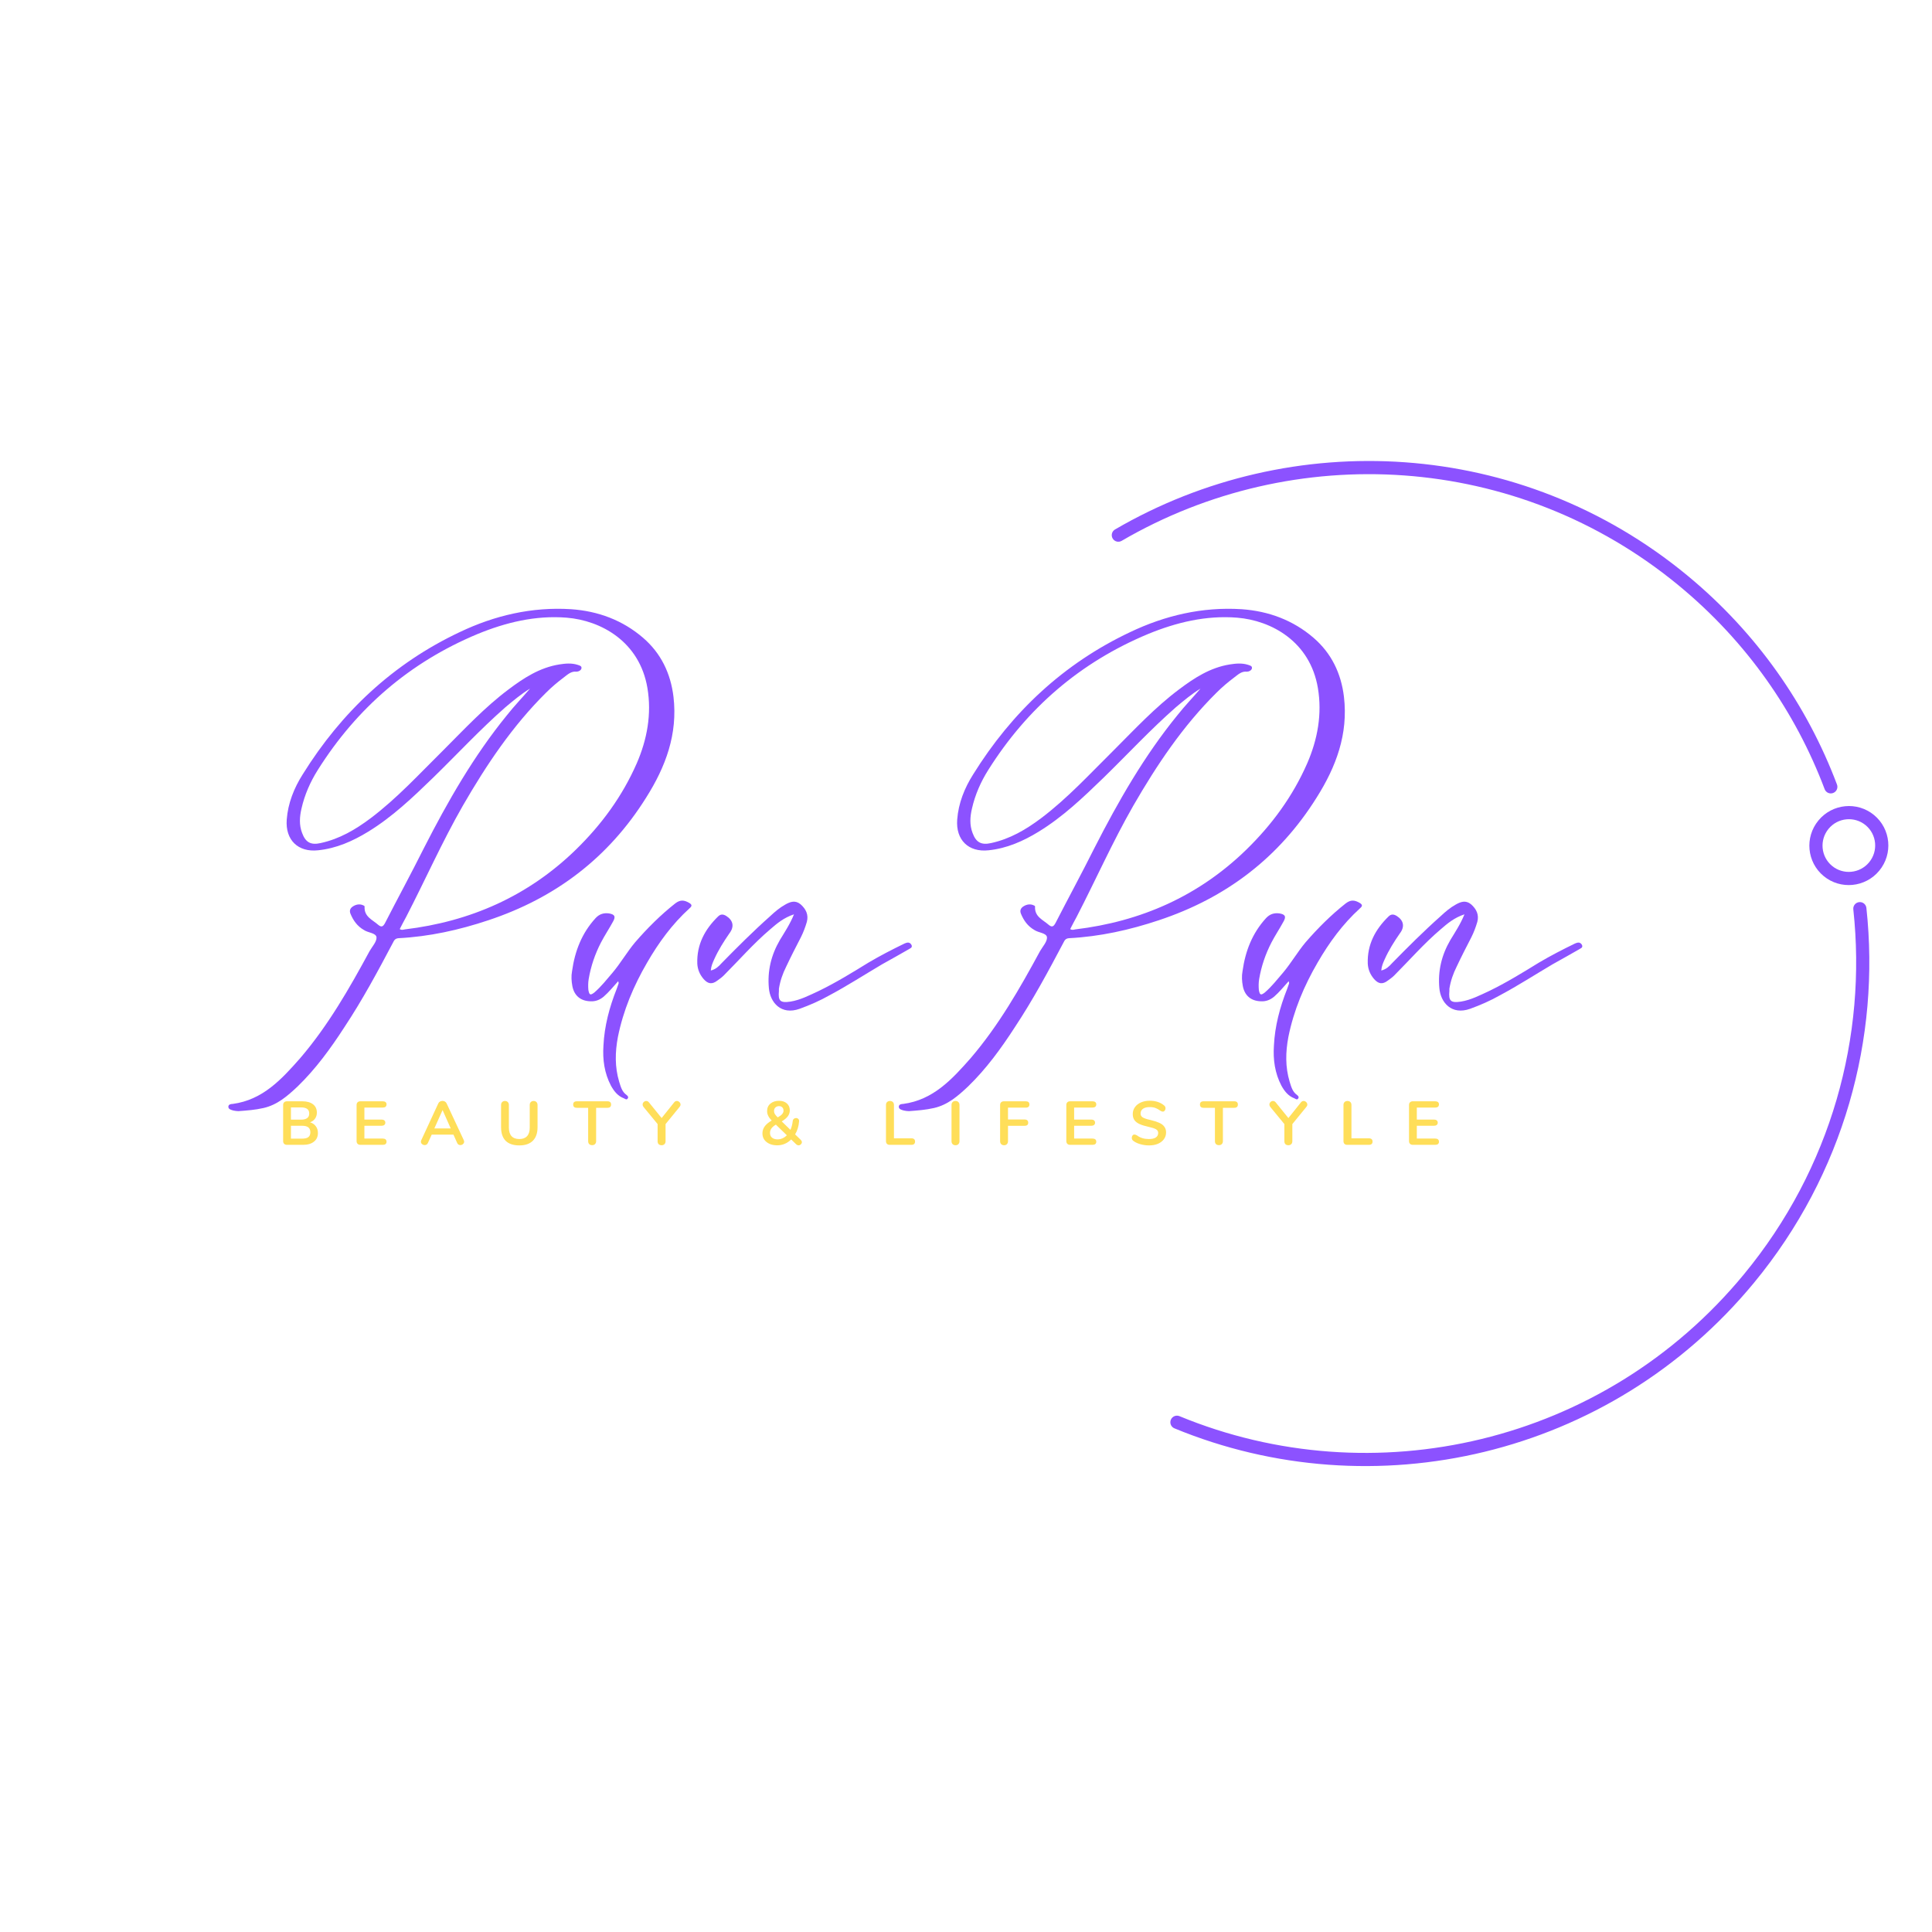 <svg xmlns="http://www.w3.org/2000/svg" xmlns:xlink="http://www.w3.org/1999/xlink" width="500" zoomAndPan="magnify" viewBox="0 0 375 375" height="500" preserveAspectRatio="xMidYMid meet" version="1.0"><defs><g/><clipPath id="762dec1aaf"><path d="M 215 89 L 363 89 L 363 285 L 215 285 Z M 215 89 " clip-rule="nonzero"/></clipPath><clipPath id="e8521922dc"><path d="M 135.117 200.898 L 256.84 53.387 L 402.617 173.676 L 280.895 321.191 Z M 135.117 200.898 " clip-rule="nonzero"/></clipPath><clipPath id="fdd0e955e2"><path d="M 135.117 200.898 L 256.84 53.387 L 402.617 173.676 L 280.895 321.191 Z M 135.117 200.898 " clip-rule="nonzero"/></clipPath><clipPath id="0b1d9542c0"><path d="M 351 156 L 367 156 L 367 172 L 351 172 Z M 351 156 " clip-rule="nonzero"/></clipPath><clipPath id="7f4403b9d3"><path d="M 135.117 200.898 L 256.84 53.387 L 402.617 173.676 L 280.895 321.191 Z M 135.117 200.898 " clip-rule="nonzero"/></clipPath><clipPath id="c0ec6bb99d"><path d="M 135.117 200.898 L 256.84 53.387 L 402.617 173.676 L 280.895 321.191 Z M 135.117 200.898 " clip-rule="nonzero"/></clipPath></defs><g clip-path="url(#762dec1aaf)"><g clip-path="url(#e8521922dc)"><g clip-path="url(#fdd0e955e2)"><path fill="#8c52ff" d="M 215.965 104.516 C 215.609 103.906 215.816 103.121 216.43 102.766 C 250.723 82.77 295.18 85.02 327.504 111.695 C 341.039 122.863 350.773 136.934 356.555 152.27 C 356.805 152.93 356.473 153.668 355.812 153.918 C 355.152 154.172 354.414 153.84 354.164 153.18 C 348.535 138.25 339.059 124.547 325.875 113.672 C 294.398 87.699 251.109 85.5 217.711 104.977 C 217.098 105.332 216.316 105.125 215.965 104.516 Z M 227.262 275.57 C 227.531 274.918 228.281 274.605 228.934 274.875 C 266.438 290.363 311.234 280.387 338.477 247.367 C 355.496 226.746 362.387 201.113 359.727 176.512 C 359.648 175.812 360.156 175.18 360.859 175.102 C 361.559 175.023 362.191 175.527 362.266 176.23 C 365 201.488 357.922 227.816 340.445 248.992 C 312.465 282.902 266.465 293.141 227.953 277.238 C 227.301 276.969 226.992 276.223 227.262 275.57 Z M 227.262 275.57 " fill-opacity="1" fill-rule="evenodd"/></g></g></g><g clip-path="url(#0b1d9542c0)"><g clip-path="url(#7f4403b9d3)"><g clip-path="url(#c0ec6bb99d)"><path fill="#8c52ff" d="M 354.926 160.871 C 353.125 163.055 353.43 166.277 355.602 168.07 C 357.777 169.863 361 169.551 362.797 167.371 C 364.598 165.188 364.293 161.969 362.121 160.172 C 359.945 158.379 356.723 158.691 354.926 160.871 Z M 353.973 170.047 C 350.711 167.355 350.258 162.52 352.957 159.25 C 355.656 155.977 360.488 155.508 363.75 158.199 C 367.012 160.891 367.465 165.723 364.766 168.996 C 362.066 172.266 357.234 172.738 353.973 170.047 Z M 353.973 170.047 " fill-opacity="1" fill-rule="evenodd"/></g></g></g><g fill="#8c52ff" fill-opacity="1"><g transform="translate(45.176, 194.47)"><g><path d="M 13.586 -44.176 C 11.883 -41.492 10.723 -38.57 10.48 -35.398 C 10.176 -31.441 12.672 -29.004 16.574 -29.43 C 20.105 -29.793 23.273 -31.195 26.262 -33.023 C 30.953 -35.887 34.914 -39.664 38.875 -43.504 C 43.566 -48.074 48.012 -52.887 52.949 -57.215 C 54.473 -58.492 55.996 -59.773 57.699 -60.809 C 56.238 -59.102 54.652 -57.457 53.254 -55.691 C 46.793 -47.77 41.738 -38.934 37.105 -29.855 C 34.668 -24.98 32.051 -20.168 29.551 -15.293 C 29.184 -14.625 28.879 -14.441 28.273 -14.93 C 27.113 -15.965 25.469 -16.512 25.59 -18.523 C 25.59 -18.582 25.469 -18.707 25.406 -18.707 C 24.738 -19.07 24.008 -18.949 23.398 -18.582 C 22.789 -18.219 22.605 -17.73 22.848 -17.121 C 23.398 -15.781 24.188 -14.684 25.469 -13.953 C 26.262 -13.406 27.785 -13.406 27.906 -12.551 C 27.969 -11.699 27.055 -10.723 26.566 -9.871 C 22.605 -2.559 18.523 4.57 13.102 10.906 C 9.504 14.988 5.848 19.012 0 19.801 C -0.305 19.801 -0.852 19.863 -0.852 20.352 C -0.852 20.84 -0.305 20.961 0.121 21.082 C 0.426 21.145 0.793 21.203 1.098 21.203 C 2.742 21.082 4.387 20.961 5.973 20.594 C 8.652 19.984 10.602 18.277 12.551 16.449 C 16.086 13.039 19.012 9.02 21.691 4.875 C 25.164 -0.367 28.148 -5.91 31.074 -11.453 C 31.316 -11.941 31.5 -12.309 32.172 -12.367 C 38.141 -12.672 43.93 -13.953 49.598 -15.844 C 62.637 -20.168 72.934 -27.969 80.246 -39.664 C 84.023 -45.637 86.398 -51.973 85.547 -59.223 C 84.996 -63.793 83.109 -67.691 79.637 -70.68 C 75.676 -74.09 70.922 -75.859 65.684 -76.223 C 58.066 -76.711 50.816 -75.004 44.051 -71.777 C 31.137 -65.684 21.082 -56.238 13.586 -44.176 Z M 64.828 -74.578 C 71.473 -74.031 78.965 -69.949 80.488 -60.93 C 81.34 -55.871 80.426 -50.938 78.418 -46.309 C 75.613 -39.91 71.594 -34.426 66.598 -29.551 C 57.336 -20.535 46.125 -15.598 33.391 -14.074 C 33.086 -14.016 32.781 -13.891 32.414 -14.137 C 32.84 -14.93 33.207 -15.719 33.633 -16.449 C 37.352 -23.641 40.641 -31.074 44.66 -38.082 C 49.23 -46.004 54.289 -53.559 60.809 -60.016 C 61.906 -61.113 63.062 -62.086 64.281 -63 C 65.012 -63.551 65.684 -64.219 66.719 -64.098 C 67.082 -64.098 67.633 -64.344 67.691 -64.77 C 67.754 -65.258 67.207 -65.316 66.902 -65.438 C 65.742 -65.805 64.523 -65.684 63.367 -65.5 C 59.59 -64.891 56.48 -62.879 53.496 -60.625 C 48.867 -57.152 44.965 -52.949 40.883 -48.867 C 36.312 -44.355 31.926 -39.543 26.75 -35.645 C 23.824 -33.449 20.715 -31.621 17.059 -30.832 C 15.172 -30.402 14.137 -30.953 13.465 -32.781 C 12.855 -34.363 12.977 -35.949 13.344 -37.531 C 13.953 -40.215 15.051 -42.711 16.512 -45.027 C 24.066 -57.031 34.363 -65.926 47.527 -71.41 C 53.008 -73.664 58.797 -75.066 64.828 -74.578 Z M 64.828 -74.578 "/></g></g></g><g fill="#8c52ff" fill-opacity="1"><g transform="translate(112.864, 194.47)"><g><path d="M 20.961 -19.191 C 19.926 -19.801 19.191 -19.863 18.219 -19.133 C 15.355 -16.879 12.797 -14.32 10.418 -11.578 C 8.836 -9.688 7.617 -7.555 6.031 -5.668 C 4.875 -4.324 3.84 -2.984 2.5 -1.828 C 1.707 -1.219 1.523 -1.34 1.34 -2.316 C 1.281 -3.047 1.281 -3.715 1.402 -4.449 C 1.828 -6.945 2.621 -9.262 3.777 -11.516 C 4.508 -12.918 5.363 -14.195 6.094 -15.539 C 6.703 -16.574 6.457 -17 5.301 -17.184 C 4.324 -17.305 3.473 -17.059 2.742 -16.27 C 0.062 -13.344 -1.281 -9.871 -1.828 -5.973 C -2.012 -4.996 -1.949 -4.02 -1.766 -3.047 C -1.402 -1.219 -0.184 -0.184 1.707 -0.121 C 2.68 -0.062 3.535 -0.367 4.324 -1.035 C 5.301 -1.891 6.152 -2.926 7.129 -4.02 C 7.191 -3.715 7.25 -3.656 7.191 -3.535 C 7.066 -3.168 6.945 -2.863 6.824 -2.5 C 5.422 1.035 4.449 4.691 4.266 8.469 C 4.082 11.211 4.449 13.832 5.727 16.27 C 6.336 17.363 7.066 18.277 8.227 18.707 C 8.469 18.828 8.773 19.07 8.957 18.766 C 9.199 18.461 8.957 18.219 8.715 18.035 C 7.859 17.426 7.617 16.449 7.312 15.477 C 6.457 12.613 6.52 9.75 7.066 6.824 C 8.105 1.645 10.113 -3.109 12.734 -7.617 C 14.988 -11.516 17.609 -15.109 20.961 -18.156 C 21.449 -18.582 21.508 -18.828 20.961 -19.191 Z M 20.961 -19.191 "/></g></g></g><g fill="#8c52ff" fill-opacity="1"><g transform="translate(136.93, 194.47)"><g><path d="M 39.301 -11.516 C 39.055 -11.516 38.812 -11.395 38.629 -11.332 C 36.254 -10.176 33.879 -8.957 31.621 -7.617 C 28.453 -5.668 25.285 -3.715 21.875 -2.07 C 20.168 -1.281 18.402 -0.367 16.512 -0.062 C 14.5 0.242 14.074 -0.184 14.258 -2.133 C 14.258 -2.254 14.258 -2.438 14.258 -2.559 C 14.5 -4.082 14.988 -5.484 15.66 -6.824 C 16.574 -8.773 17.547 -10.664 18.523 -12.551 C 19.012 -13.527 19.375 -14.5 19.68 -15.539 C 20.047 -16.938 19.496 -18.035 18.461 -18.949 C 17.426 -19.801 16.449 -19.438 15.477 -18.887 C 14.379 -18.277 13.465 -17.488 12.551 -16.633 C 9.262 -13.711 6.152 -10.602 3.109 -7.496 C 2.559 -6.887 2.012 -6.336 1.035 -6.094 C 1.098 -6.945 1.402 -7.617 1.707 -8.285 C 2.5 -10.055 3.535 -11.699 4.629 -13.281 C 5.668 -14.625 5.363 -15.844 4.02 -16.695 C 3.41 -17.059 2.926 -17.059 2.438 -16.574 C -0.121 -14.074 -1.707 -11.148 -1.586 -7.434 C -1.523 -6.277 -1.098 -5.301 -0.367 -4.449 C 0.488 -3.473 1.281 -3.352 2.316 -4.145 C 2.742 -4.449 3.168 -4.754 3.535 -5.117 C 6.52 -8.105 9.324 -11.332 12.551 -14.074 C 13.891 -15.234 15.172 -16.328 17.184 -17 C 16.391 -15.051 15.355 -13.527 14.441 -12.004 C 12.734 -9.078 12.004 -5.973 12.309 -2.68 C 12.551 0.121 14.684 2.621 18.277 1.34 C 20.289 0.609 22.238 -0.242 24.066 -1.281 C 27.602 -3.168 30.891 -5.301 34.305 -7.312 C 36.07 -8.285 37.777 -9.262 39.484 -10.234 C 39.727 -10.418 40.152 -10.48 40.031 -10.969 C 39.91 -11.273 39.664 -11.516 39.301 -11.516 Z M 39.301 -11.516 "/></g></g></g><g fill="#8c52ff" fill-opacity="1"><g transform="translate(175.313, 194.47)"><g><path d="M 13.586 -44.176 C 11.883 -41.492 10.723 -38.57 10.48 -35.398 C 10.176 -31.441 12.672 -29.004 16.574 -29.43 C 20.105 -29.793 23.273 -31.195 26.262 -33.023 C 30.953 -35.887 34.914 -39.664 38.875 -43.504 C 43.566 -48.074 48.012 -52.887 52.949 -57.215 C 54.473 -58.492 55.996 -59.773 57.699 -60.809 C 56.238 -59.102 54.652 -57.457 53.254 -55.691 C 46.793 -47.77 41.738 -38.934 37.105 -29.855 C 34.668 -24.98 32.051 -20.168 29.551 -15.293 C 29.184 -14.625 28.879 -14.441 28.273 -14.93 C 27.113 -15.965 25.469 -16.512 25.59 -18.523 C 25.59 -18.582 25.469 -18.707 25.406 -18.707 C 24.738 -19.07 24.008 -18.949 23.398 -18.582 C 22.789 -18.219 22.605 -17.73 22.848 -17.121 C 23.398 -15.781 24.188 -14.684 25.469 -13.953 C 26.262 -13.406 27.785 -13.406 27.906 -12.551 C 27.969 -11.699 27.055 -10.723 26.566 -9.871 C 22.605 -2.559 18.523 4.57 13.102 10.906 C 9.504 14.988 5.848 19.012 0 19.801 C -0.305 19.801 -0.852 19.863 -0.852 20.352 C -0.852 20.84 -0.305 20.961 0.121 21.082 C 0.426 21.145 0.793 21.203 1.098 21.203 C 2.742 21.082 4.387 20.961 5.973 20.594 C 8.652 19.984 10.602 18.277 12.551 16.449 C 16.086 13.039 19.012 9.02 21.691 4.875 C 25.164 -0.367 28.148 -5.91 31.074 -11.453 C 31.316 -11.941 31.5 -12.309 32.172 -12.367 C 38.141 -12.672 43.93 -13.953 49.598 -15.844 C 62.637 -20.168 72.934 -27.969 80.246 -39.664 C 84.023 -45.637 86.398 -51.973 85.547 -59.223 C 84.996 -63.793 83.109 -67.691 79.637 -70.68 C 75.676 -74.09 70.922 -75.859 65.684 -76.223 C 58.066 -76.711 50.816 -75.004 44.051 -71.777 C 31.137 -65.684 21.082 -56.238 13.586 -44.176 Z M 64.828 -74.578 C 71.473 -74.031 78.965 -69.949 80.488 -60.93 C 81.34 -55.871 80.426 -50.938 78.418 -46.309 C 75.613 -39.91 71.594 -34.426 66.598 -29.551 C 57.336 -20.535 46.125 -15.598 33.391 -14.074 C 33.086 -14.016 32.781 -13.891 32.414 -14.137 C 32.84 -14.93 33.207 -15.719 33.633 -16.449 C 37.352 -23.641 40.641 -31.074 44.66 -38.082 C 49.23 -46.004 54.289 -53.559 60.809 -60.016 C 61.906 -61.113 63.062 -62.086 64.281 -63 C 65.012 -63.551 65.684 -64.219 66.719 -64.098 C 67.082 -64.098 67.633 -64.344 67.691 -64.77 C 67.754 -65.258 67.207 -65.316 66.902 -65.438 C 65.742 -65.805 64.523 -65.684 63.367 -65.5 C 59.59 -64.891 56.48 -62.879 53.496 -60.625 C 48.867 -57.152 44.965 -52.949 40.883 -48.867 C 36.312 -44.355 31.926 -39.543 26.75 -35.645 C 23.824 -33.449 20.715 -31.621 17.059 -30.832 C 15.172 -30.402 14.137 -30.953 13.465 -32.781 C 12.855 -34.363 12.977 -35.949 13.344 -37.531 C 13.953 -40.215 15.051 -42.711 16.512 -45.027 C 24.066 -57.031 34.363 -65.926 47.527 -71.41 C 53.008 -73.664 58.797 -75.066 64.828 -74.578 Z M 64.828 -74.578 "/></g></g></g><g fill="#8c52ff" fill-opacity="1"><g transform="translate(243.002, 194.47)"><g><path d="M 20.961 -19.191 C 19.926 -19.801 19.191 -19.863 18.219 -19.133 C 15.355 -16.879 12.797 -14.32 10.418 -11.578 C 8.836 -9.688 7.617 -7.555 6.031 -5.668 C 4.875 -4.324 3.84 -2.984 2.5 -1.828 C 1.707 -1.219 1.523 -1.34 1.34 -2.316 C 1.281 -3.047 1.281 -3.715 1.402 -4.449 C 1.828 -6.945 2.621 -9.262 3.777 -11.516 C 4.508 -12.918 5.363 -14.195 6.094 -15.539 C 6.703 -16.574 6.457 -17 5.301 -17.184 C 4.324 -17.305 3.473 -17.059 2.742 -16.27 C 0.062 -13.344 -1.281 -9.871 -1.828 -5.973 C -2.012 -4.996 -1.949 -4.02 -1.766 -3.047 C -1.402 -1.219 -0.184 -0.184 1.707 -0.121 C 2.68 -0.062 3.535 -0.367 4.324 -1.035 C 5.301 -1.891 6.152 -2.926 7.129 -4.02 C 7.191 -3.715 7.25 -3.656 7.191 -3.535 C 7.066 -3.168 6.945 -2.863 6.824 -2.5 C 5.422 1.035 4.449 4.691 4.266 8.469 C 4.082 11.211 4.449 13.832 5.727 16.27 C 6.336 17.363 7.066 18.277 8.227 18.707 C 8.469 18.828 8.773 19.07 8.957 18.766 C 9.199 18.461 8.957 18.219 8.715 18.035 C 7.859 17.426 7.617 16.449 7.312 15.477 C 6.457 12.613 6.52 9.75 7.066 6.824 C 8.105 1.645 10.113 -3.109 12.734 -7.617 C 14.988 -11.516 17.609 -15.109 20.961 -18.156 C 21.449 -18.582 21.508 -18.828 20.961 -19.191 Z M 20.961 -19.191 "/></g></g></g><g fill="#8c52ff" fill-opacity="1"><g transform="translate(267.068, 194.47)"><g><path d="M 39.301 -11.516 C 39.055 -11.516 38.812 -11.395 38.629 -11.332 C 36.254 -10.176 33.879 -8.957 31.621 -7.617 C 28.453 -5.668 25.285 -3.715 21.875 -2.07 C 20.168 -1.281 18.402 -0.367 16.512 -0.062 C 14.5 0.242 14.074 -0.184 14.258 -2.133 C 14.258 -2.254 14.258 -2.438 14.258 -2.559 C 14.5 -4.082 14.988 -5.484 15.66 -6.824 C 16.574 -8.773 17.547 -10.664 18.523 -12.551 C 19.012 -13.527 19.375 -14.5 19.68 -15.539 C 20.047 -16.938 19.496 -18.035 18.461 -18.949 C 17.426 -19.801 16.449 -19.438 15.477 -18.887 C 14.379 -18.277 13.465 -17.488 12.551 -16.633 C 9.262 -13.711 6.152 -10.602 3.109 -7.496 C 2.559 -6.887 2.012 -6.336 1.035 -6.094 C 1.098 -6.945 1.402 -7.617 1.707 -8.285 C 2.5 -10.055 3.535 -11.699 4.629 -13.281 C 5.668 -14.625 5.363 -15.844 4.02 -16.695 C 3.41 -17.059 2.926 -17.059 2.438 -16.574 C -0.121 -14.074 -1.707 -11.148 -1.586 -7.434 C -1.523 -6.277 -1.098 -5.301 -0.367 -4.449 C 0.488 -3.473 1.281 -3.352 2.316 -4.145 C 2.742 -4.449 3.168 -4.754 3.535 -5.117 C 6.52 -8.105 9.324 -11.332 12.551 -14.074 C 13.891 -15.234 15.172 -16.328 17.184 -17 C 16.391 -15.051 15.355 -13.527 14.441 -12.004 C 12.734 -9.078 12.004 -5.973 12.309 -2.68 C 12.551 0.121 14.684 2.621 18.277 1.34 C 20.289 0.609 22.238 -0.242 24.066 -1.281 C 27.602 -3.168 30.891 -5.301 34.305 -7.312 C 36.07 -8.285 37.777 -9.262 39.484 -10.234 C 39.727 -10.418 40.152 -10.48 40.031 -10.969 C 39.91 -11.273 39.664 -11.516 39.301 -11.516 Z M 39.301 -11.516 "/></g></g></g><g fill="#8c52ff" fill-opacity="1"><g transform="translate(305.449, 194.47)"><g/></g></g><g fill="#ffde59" fill-opacity="1"><g transform="translate(54.051, 222.213)"><g><path d="M 6.125 -4.375 C 6.613 -4.227 6.988 -3.973 7.25 -3.609 C 7.52 -3.254 7.656 -2.816 7.656 -2.297 C 7.656 -1.578 7.395 -1.016 6.875 -0.609 C 6.363 -0.203 5.656 0 4.75 0 L 1.656 0 C 1.426 0 1.242 -0.062 1.109 -0.188 C 0.973 -0.32 0.906 -0.504 0.906 -0.734 L 0.906 -7.734 C 0.906 -7.961 0.973 -8.141 1.109 -8.266 C 1.242 -8.391 1.426 -8.453 1.656 -8.453 L 4.625 -8.453 C 5.508 -8.453 6.203 -8.258 6.703 -7.875 C 7.203 -7.488 7.453 -6.945 7.453 -6.25 C 7.453 -5.801 7.332 -5.41 7.094 -5.078 C 6.863 -4.754 6.539 -4.52 6.125 -4.375 Z M 2.422 -4.891 L 4.375 -4.891 C 5.438 -4.891 5.969 -5.285 5.969 -6.078 C 5.969 -6.484 5.836 -6.781 5.578 -6.969 C 5.316 -7.164 4.914 -7.266 4.375 -7.266 L 2.422 -7.266 Z M 4.578 -1.203 C 5.141 -1.203 5.547 -1.301 5.797 -1.5 C 6.055 -1.695 6.188 -2.008 6.188 -2.438 C 6.188 -2.863 6.055 -3.18 5.797 -3.391 C 5.535 -3.598 5.129 -3.703 4.578 -3.703 L 2.422 -3.703 L 2.422 -1.203 Z M 4.578 -1.203 "/></g></g></g><g fill="#ffde59" fill-opacity="1"><g transform="translate(68.307, 222.213)"><g><path d="M 1.656 0 C 1.426 0 1.242 -0.062 1.109 -0.188 C 0.973 -0.32 0.906 -0.504 0.906 -0.734 L 0.906 -7.734 C 0.906 -7.961 0.973 -8.141 1.109 -8.266 C 1.242 -8.391 1.426 -8.453 1.656 -8.453 L 5.984 -8.453 C 6.223 -8.453 6.406 -8.398 6.531 -8.297 C 6.656 -8.191 6.719 -8.047 6.719 -7.859 C 6.719 -7.66 6.656 -7.504 6.531 -7.391 C 6.406 -7.285 6.223 -7.234 5.984 -7.234 L 2.422 -7.234 L 2.422 -4.906 L 5.75 -4.906 C 5.977 -4.906 6.156 -4.852 6.281 -4.75 C 6.414 -4.645 6.484 -4.492 6.484 -4.297 C 6.484 -4.109 6.414 -3.961 6.281 -3.859 C 6.156 -3.754 5.977 -3.703 5.75 -3.703 L 2.422 -3.703 L 2.422 -1.219 L 5.984 -1.219 C 6.223 -1.219 6.406 -1.164 6.531 -1.062 C 6.656 -0.957 6.719 -0.801 6.719 -0.594 C 6.719 -0.406 6.656 -0.258 6.531 -0.156 C 6.406 -0.051 6.223 0 5.984 0 Z M 1.656 0 "/></g></g></g><g fill="#ffde59" fill-opacity="1"><g transform="translate(81.435, 222.213)"><g><path d="M 8.578 -0.922 C 8.629 -0.816 8.656 -0.711 8.656 -0.609 C 8.656 -0.43 8.578 -0.273 8.422 -0.141 C 8.273 -0.016 8.109 0.047 7.922 0.047 C 7.797 0.047 7.676 0.016 7.562 -0.047 C 7.445 -0.117 7.359 -0.227 7.297 -0.375 L 6.578 -1.984 L 2.359 -1.984 L 1.625 -0.375 C 1.562 -0.227 1.473 -0.117 1.359 -0.047 C 1.254 0.016 1.133 0.047 1 0.047 C 0.812 0.047 0.641 -0.016 0.484 -0.141 C 0.336 -0.273 0.266 -0.43 0.266 -0.609 C 0.266 -0.711 0.289 -0.816 0.344 -0.922 L 3.641 -8.047 C 3.711 -8.203 3.82 -8.32 3.969 -8.406 C 4.125 -8.488 4.285 -8.531 4.453 -8.531 C 4.617 -8.531 4.773 -8.488 4.922 -8.406 C 5.066 -8.32 5.176 -8.203 5.25 -8.047 Z M 2.875 -3.188 L 6.047 -3.188 L 4.469 -6.75 Z M 2.875 -3.188 "/></g></g></g><g fill="#ffde59" fill-opacity="1"><g transform="translate(96.399, 222.213)"><g><path d="M 4.406 0.109 C 3.238 0.109 2.352 -0.188 1.75 -0.781 C 1.156 -1.383 0.859 -2.266 0.859 -3.422 L 0.859 -7.75 C 0.859 -7.977 0.926 -8.16 1.062 -8.297 C 1.195 -8.441 1.383 -8.516 1.625 -8.516 C 1.852 -8.516 2.035 -8.441 2.172 -8.297 C 2.305 -8.16 2.375 -7.977 2.375 -7.75 L 2.375 -3.344 C 2.375 -2.613 2.547 -2.062 2.891 -1.688 C 3.234 -1.312 3.738 -1.125 4.406 -1.125 C 5.062 -1.125 5.562 -1.312 5.906 -1.688 C 6.25 -2.062 6.422 -2.613 6.422 -3.344 L 6.422 -7.75 C 6.422 -7.977 6.488 -8.16 6.625 -8.297 C 6.758 -8.441 6.941 -8.516 7.172 -8.516 C 7.41 -8.516 7.598 -8.441 7.734 -8.297 C 7.867 -8.16 7.938 -7.977 7.938 -7.75 L 7.938 -3.422 C 7.938 -2.273 7.633 -1.398 7.031 -0.797 C 6.426 -0.191 5.551 0.109 4.406 0.109 Z M 4.406 0.109 "/></g></g></g><g fill="#ffde59" fill-opacity="1"><g transform="translate(111.255, 222.213)"><g><path d="M 3.688 0.062 C 3.445 0.062 3.254 -0.004 3.109 -0.141 C 2.973 -0.285 2.906 -0.473 2.906 -0.703 L 2.906 -7.188 L 0.719 -7.188 C 0.238 -7.188 0 -7.398 0 -7.828 C 0 -8.242 0.238 -8.453 0.719 -8.453 L 6.641 -8.453 C 7.117 -8.453 7.359 -8.242 7.359 -7.828 C 7.359 -7.398 7.117 -7.188 6.641 -7.188 L 4.453 -7.188 L 4.453 -0.703 C 4.453 -0.473 4.379 -0.285 4.234 -0.141 C 4.098 -0.004 3.914 0.062 3.688 0.062 Z M 3.688 0.062 "/></g></g></g><g fill="#ffde59" fill-opacity="1"><g transform="translate(124.671, 222.213)"><g><path d="M 6.188 -8.25 C 6.332 -8.426 6.504 -8.516 6.703 -8.516 C 6.891 -8.516 7.055 -8.441 7.203 -8.297 C 7.348 -8.16 7.422 -8 7.422 -7.812 C 7.422 -7.656 7.359 -7.504 7.234 -7.359 L 4.516 -4.031 L 4.516 -0.703 C 4.516 -0.461 4.441 -0.27 4.297 -0.125 C 4.148 0.008 3.969 0.078 3.75 0.078 C 3.508 0.078 3.316 0.008 3.172 -0.125 C 3.035 -0.27 2.969 -0.461 2.969 -0.703 L 2.969 -4.031 L 0.234 -7.359 C 0.117 -7.504 0.062 -7.656 0.062 -7.812 C 0.062 -8 0.129 -8.16 0.266 -8.297 C 0.41 -8.441 0.578 -8.516 0.766 -8.516 C 0.961 -8.516 1.133 -8.426 1.281 -8.25 L 3.75 -5.203 Z M 6.188 -8.25 "/></g></g></g><g fill="#ffde59" fill-opacity="1"><g transform="translate(138.207, 222.213)"><g/></g></g><g fill="#ffde59" fill-opacity="1"><g transform="translate(147.519, 222.213)"><g><path d="M 7.922 -0.953 C 8.055 -0.816 8.125 -0.672 8.125 -0.516 C 8.125 -0.359 8.055 -0.219 7.922 -0.094 C 7.797 0.031 7.648 0.094 7.484 0.094 C 7.316 0.094 7.172 0.035 7.047 -0.078 L 6.047 -1.047 C 5.672 -0.672 5.25 -0.383 4.781 -0.188 C 4.32 0 3.844 0.094 3.344 0.094 C 2.789 0.094 2.297 0 1.859 -0.188 C 1.422 -0.383 1.078 -0.656 0.828 -1 C 0.586 -1.352 0.469 -1.758 0.469 -2.219 C 0.469 -2.727 0.613 -3.18 0.906 -3.578 C 1.195 -3.984 1.648 -4.363 2.266 -4.719 C 1.961 -5.031 1.738 -5.332 1.594 -5.625 C 1.445 -5.926 1.375 -6.234 1.375 -6.547 C 1.375 -7.16 1.586 -7.645 2.016 -8 C 2.441 -8.363 3 -8.547 3.688 -8.547 C 4.32 -8.547 4.828 -8.379 5.203 -8.047 C 5.586 -7.711 5.781 -7.266 5.781 -6.703 C 5.781 -6.273 5.656 -5.891 5.406 -5.547 C 5.156 -5.211 4.758 -4.879 4.219 -4.547 L 5.906 -2.906 C 6.125 -3.383 6.27 -3.941 6.344 -4.578 C 6.363 -4.785 6.438 -4.941 6.562 -5.047 C 6.688 -5.148 6.832 -5.203 7 -5.203 C 7.176 -5.203 7.32 -5.141 7.438 -5.016 C 7.562 -4.898 7.609 -4.738 7.578 -4.531 C 7.504 -3.594 7.25 -2.758 6.812 -2.031 Z M 3.703 -7.516 C 3.41 -7.516 3.172 -7.426 2.984 -7.25 C 2.805 -7.082 2.719 -6.852 2.719 -6.562 C 2.719 -6.363 2.77 -6.172 2.875 -5.984 C 2.988 -5.805 3.176 -5.586 3.438 -5.328 C 3.844 -5.555 4.129 -5.77 4.297 -5.969 C 4.473 -6.176 4.562 -6.398 4.562 -6.641 C 4.562 -6.898 4.484 -7.109 4.328 -7.266 C 4.172 -7.43 3.961 -7.516 3.703 -7.516 Z M 3.422 -1.062 C 3.742 -1.062 4.055 -1.129 4.359 -1.266 C 4.672 -1.398 4.953 -1.598 5.203 -1.859 L 3.078 -3.922 C 2.672 -3.68 2.379 -3.43 2.203 -3.172 C 2.023 -2.91 1.938 -2.617 1.938 -2.297 C 1.938 -1.922 2.066 -1.617 2.328 -1.391 C 2.598 -1.172 2.961 -1.062 3.422 -1.062 Z M 3.422 -1.062 "/></g></g></g><g fill="#ffde59" fill-opacity="1"><g transform="translate(161.751, 222.213)"><g/></g></g><g fill="#ffde59" fill-opacity="1"><g transform="translate(171.063, 222.213)"><g><path d="M 1.641 0 C 1.41 0 1.227 -0.062 1.094 -0.188 C 0.969 -0.32 0.906 -0.5 0.906 -0.719 L 0.906 -7.75 C 0.906 -7.977 0.973 -8.16 1.109 -8.297 C 1.254 -8.441 1.445 -8.516 1.688 -8.516 C 1.926 -8.516 2.113 -8.441 2.25 -8.297 C 2.383 -8.16 2.453 -7.977 2.453 -7.75 L 2.453 -1.266 L 5.828 -1.266 C 6.305 -1.266 6.547 -1.055 6.547 -0.641 C 6.547 -0.211 6.305 0 5.828 0 Z M 1.641 0 "/></g></g></g><g fill="#ffde59" fill-opacity="1"><g transform="translate(183.783, 222.213)"><g><path d="M 1.688 0.078 C 1.445 0.078 1.254 0.004 1.109 -0.141 C 0.973 -0.285 0.906 -0.473 0.906 -0.703 L 0.906 -7.75 C 0.906 -7.977 0.973 -8.16 1.109 -8.297 C 1.254 -8.441 1.445 -8.516 1.688 -8.516 C 1.926 -8.516 2.113 -8.441 2.25 -8.297 C 2.383 -8.16 2.453 -7.977 2.453 -7.75 L 2.453 -0.703 C 2.453 -0.473 2.383 -0.285 2.25 -0.141 C 2.113 0.004 1.926 0.078 1.688 0.078 Z M 1.688 0.078 "/></g></g></g><g fill="#ffde59" fill-opacity="1"><g transform="translate(193.215, 222.213)"><g><path d="M 1.688 0.078 C 1.445 0.078 1.254 0.004 1.109 -0.141 C 0.973 -0.285 0.906 -0.473 0.906 -0.703 L 0.906 -7.734 C 0.906 -7.961 0.973 -8.141 1.109 -8.266 C 1.242 -8.391 1.426 -8.453 1.656 -8.453 L 5.875 -8.453 C 6.352 -8.453 6.594 -8.25 6.594 -7.844 C 6.594 -7.426 6.352 -7.219 5.875 -7.219 L 2.438 -7.219 L 2.438 -4.922 L 5.625 -4.922 C 6.113 -4.922 6.359 -4.711 6.359 -4.297 C 6.359 -3.891 6.113 -3.688 5.625 -3.688 L 2.438 -3.688 L 2.438 -0.703 C 2.438 -0.473 2.367 -0.285 2.234 -0.141 C 2.098 0.004 1.914 0.078 1.688 0.078 Z M 1.688 0.078 "/></g></g></g><g fill="#ffde59" fill-opacity="1"><g transform="translate(206.067, 222.213)"><g><path d="M 1.656 0 C 1.426 0 1.242 -0.062 1.109 -0.188 C 0.973 -0.32 0.906 -0.504 0.906 -0.734 L 0.906 -7.734 C 0.906 -7.961 0.973 -8.141 1.109 -8.266 C 1.242 -8.391 1.426 -8.453 1.656 -8.453 L 5.984 -8.453 C 6.223 -8.453 6.406 -8.398 6.531 -8.297 C 6.656 -8.191 6.719 -8.047 6.719 -7.859 C 6.719 -7.66 6.656 -7.504 6.531 -7.391 C 6.406 -7.285 6.223 -7.234 5.984 -7.234 L 2.422 -7.234 L 2.422 -4.906 L 5.75 -4.906 C 5.977 -4.906 6.156 -4.852 6.281 -4.75 C 6.414 -4.645 6.484 -4.492 6.484 -4.297 C 6.484 -4.109 6.414 -3.961 6.281 -3.859 C 6.156 -3.754 5.977 -3.703 5.75 -3.703 L 2.422 -3.703 L 2.422 -1.219 L 5.984 -1.219 C 6.223 -1.219 6.406 -1.164 6.531 -1.062 C 6.656 -0.957 6.719 -0.801 6.719 -0.594 C 6.719 -0.406 6.656 -0.258 6.531 -0.156 C 6.406 -0.051 6.223 0 5.984 0 Z M 1.656 0 "/></g></g></g><g fill="#ffde59" fill-opacity="1"><g transform="translate(219.195, 222.213)"><g><path d="M 3.844 0.109 C 3.227 0.109 2.645 0.023 2.094 -0.141 C 1.539 -0.305 1.094 -0.523 0.75 -0.797 C 0.57 -0.941 0.484 -1.133 0.484 -1.375 C 0.484 -1.539 0.531 -1.688 0.625 -1.812 C 0.727 -1.938 0.848 -2 0.984 -2 C 1.129 -2 1.289 -1.945 1.469 -1.844 C 1.812 -1.594 2.172 -1.41 2.547 -1.297 C 2.93 -1.18 3.348 -1.125 3.797 -1.125 C 4.391 -1.125 4.836 -1.223 5.141 -1.422 C 5.453 -1.629 5.609 -1.93 5.609 -2.328 C 5.609 -2.629 5.461 -2.863 5.172 -3.031 C 4.879 -3.195 4.395 -3.352 3.719 -3.5 C 3.008 -3.656 2.438 -3.832 2 -4.031 C 1.562 -4.227 1.227 -4.484 1 -4.797 C 0.781 -5.109 0.672 -5.504 0.672 -5.984 C 0.672 -6.484 0.812 -6.926 1.094 -7.312 C 1.375 -7.707 1.766 -8.016 2.266 -8.234 C 2.766 -8.453 3.328 -8.562 3.953 -8.562 C 5.086 -8.562 6.02 -8.258 6.75 -7.656 C 6.852 -7.57 6.926 -7.484 6.969 -7.391 C 7.008 -7.305 7.031 -7.203 7.031 -7.078 C 7.031 -6.91 6.977 -6.766 6.875 -6.641 C 6.781 -6.516 6.664 -6.453 6.531 -6.453 C 6.445 -6.453 6.367 -6.461 6.297 -6.484 C 6.234 -6.516 6.145 -6.562 6.031 -6.625 C 5.707 -6.863 5.391 -7.039 5.078 -7.156 C 4.773 -7.27 4.398 -7.328 3.953 -7.328 C 3.398 -7.328 2.969 -7.219 2.656 -7 C 2.344 -6.781 2.188 -6.473 2.188 -6.078 C 2.188 -5.754 2.328 -5.504 2.609 -5.328 C 2.891 -5.148 3.363 -4.988 4.031 -4.844 C 4.738 -4.676 5.316 -4.492 5.766 -4.297 C 6.211 -4.109 6.551 -3.859 6.781 -3.547 C 7.02 -3.242 7.141 -2.863 7.141 -2.406 C 7.141 -1.914 7 -1.477 6.719 -1.094 C 6.445 -0.719 6.062 -0.422 5.562 -0.203 C 5.062 0.004 4.488 0.109 3.844 0.109 Z M 3.844 0.109 "/></g></g></g><g fill="#ffde59" fill-opacity="1"><g transform="translate(232.911, 222.213)"><g><path d="M 3.688 0.062 C 3.445 0.062 3.254 -0.004 3.109 -0.141 C 2.973 -0.285 2.906 -0.473 2.906 -0.703 L 2.906 -7.188 L 0.719 -7.188 C 0.238 -7.188 0 -7.398 0 -7.828 C 0 -8.242 0.238 -8.453 0.719 -8.453 L 6.641 -8.453 C 7.117 -8.453 7.359 -8.242 7.359 -7.828 C 7.359 -7.398 7.117 -7.188 6.641 -7.188 L 4.453 -7.188 L 4.453 -0.703 C 4.453 -0.473 4.379 -0.285 4.234 -0.141 C 4.098 -0.004 3.914 0.062 3.688 0.062 Z M 3.688 0.062 "/></g></g></g><g fill="#ffde59" fill-opacity="1"><g transform="translate(246.327, 222.213)"><g><path d="M 6.188 -8.25 C 6.332 -8.426 6.504 -8.516 6.703 -8.516 C 6.891 -8.516 7.055 -8.441 7.203 -8.297 C 7.348 -8.16 7.422 -8 7.422 -7.812 C 7.422 -7.656 7.359 -7.504 7.234 -7.359 L 4.516 -4.031 L 4.516 -0.703 C 4.516 -0.461 4.441 -0.27 4.297 -0.125 C 4.148 0.008 3.969 0.078 3.75 0.078 C 3.508 0.078 3.316 0.008 3.172 -0.125 C 3.035 -0.27 2.969 -0.461 2.969 -0.703 L 2.969 -4.031 L 0.234 -7.359 C 0.117 -7.504 0.062 -7.656 0.062 -7.812 C 0.062 -8 0.129 -8.16 0.266 -8.297 C 0.41 -8.441 0.578 -8.516 0.766 -8.516 C 0.961 -8.516 1.133 -8.426 1.281 -8.25 L 3.75 -5.203 Z M 6.188 -8.25 "/></g></g></g><g fill="#ffde59" fill-opacity="1"><g transform="translate(259.863, 222.213)"><g><path d="M 1.641 0 C 1.41 0 1.227 -0.062 1.094 -0.188 C 0.969 -0.32 0.906 -0.5 0.906 -0.719 L 0.906 -7.75 C 0.906 -7.977 0.973 -8.16 1.109 -8.297 C 1.254 -8.441 1.445 -8.516 1.688 -8.516 C 1.926 -8.516 2.113 -8.441 2.25 -8.297 C 2.383 -8.16 2.453 -7.977 2.453 -7.75 L 2.453 -1.266 L 5.828 -1.266 C 6.305 -1.266 6.547 -1.055 6.547 -0.641 C 6.547 -0.211 6.305 0 5.828 0 Z M 1.641 0 "/></g></g></g><g fill="#ffde59" fill-opacity="1"><g transform="translate(272.583, 222.213)"><g><path d="M 1.656 0 C 1.426 0 1.242 -0.062 1.109 -0.188 C 0.973 -0.32 0.906 -0.504 0.906 -0.734 L 0.906 -7.734 C 0.906 -7.961 0.973 -8.141 1.109 -8.266 C 1.242 -8.391 1.426 -8.453 1.656 -8.453 L 5.984 -8.453 C 6.223 -8.453 6.406 -8.398 6.531 -8.297 C 6.656 -8.191 6.719 -8.047 6.719 -7.859 C 6.719 -7.66 6.656 -7.504 6.531 -7.391 C 6.406 -7.285 6.223 -7.234 5.984 -7.234 L 2.422 -7.234 L 2.422 -4.906 L 5.75 -4.906 C 5.977 -4.906 6.156 -4.852 6.281 -4.75 C 6.414 -4.645 6.484 -4.492 6.484 -4.297 C 6.484 -4.109 6.414 -3.961 6.281 -3.859 C 6.156 -3.754 5.977 -3.703 5.75 -3.703 L 2.422 -3.703 L 2.422 -1.219 L 5.984 -1.219 C 6.223 -1.219 6.406 -1.164 6.531 -1.062 C 6.656 -0.957 6.719 -0.801 6.719 -0.594 C 6.719 -0.406 6.656 -0.258 6.531 -0.156 C 6.406 -0.051 6.223 0 5.984 0 Z M 1.656 0 "/></g></g></g></svg>